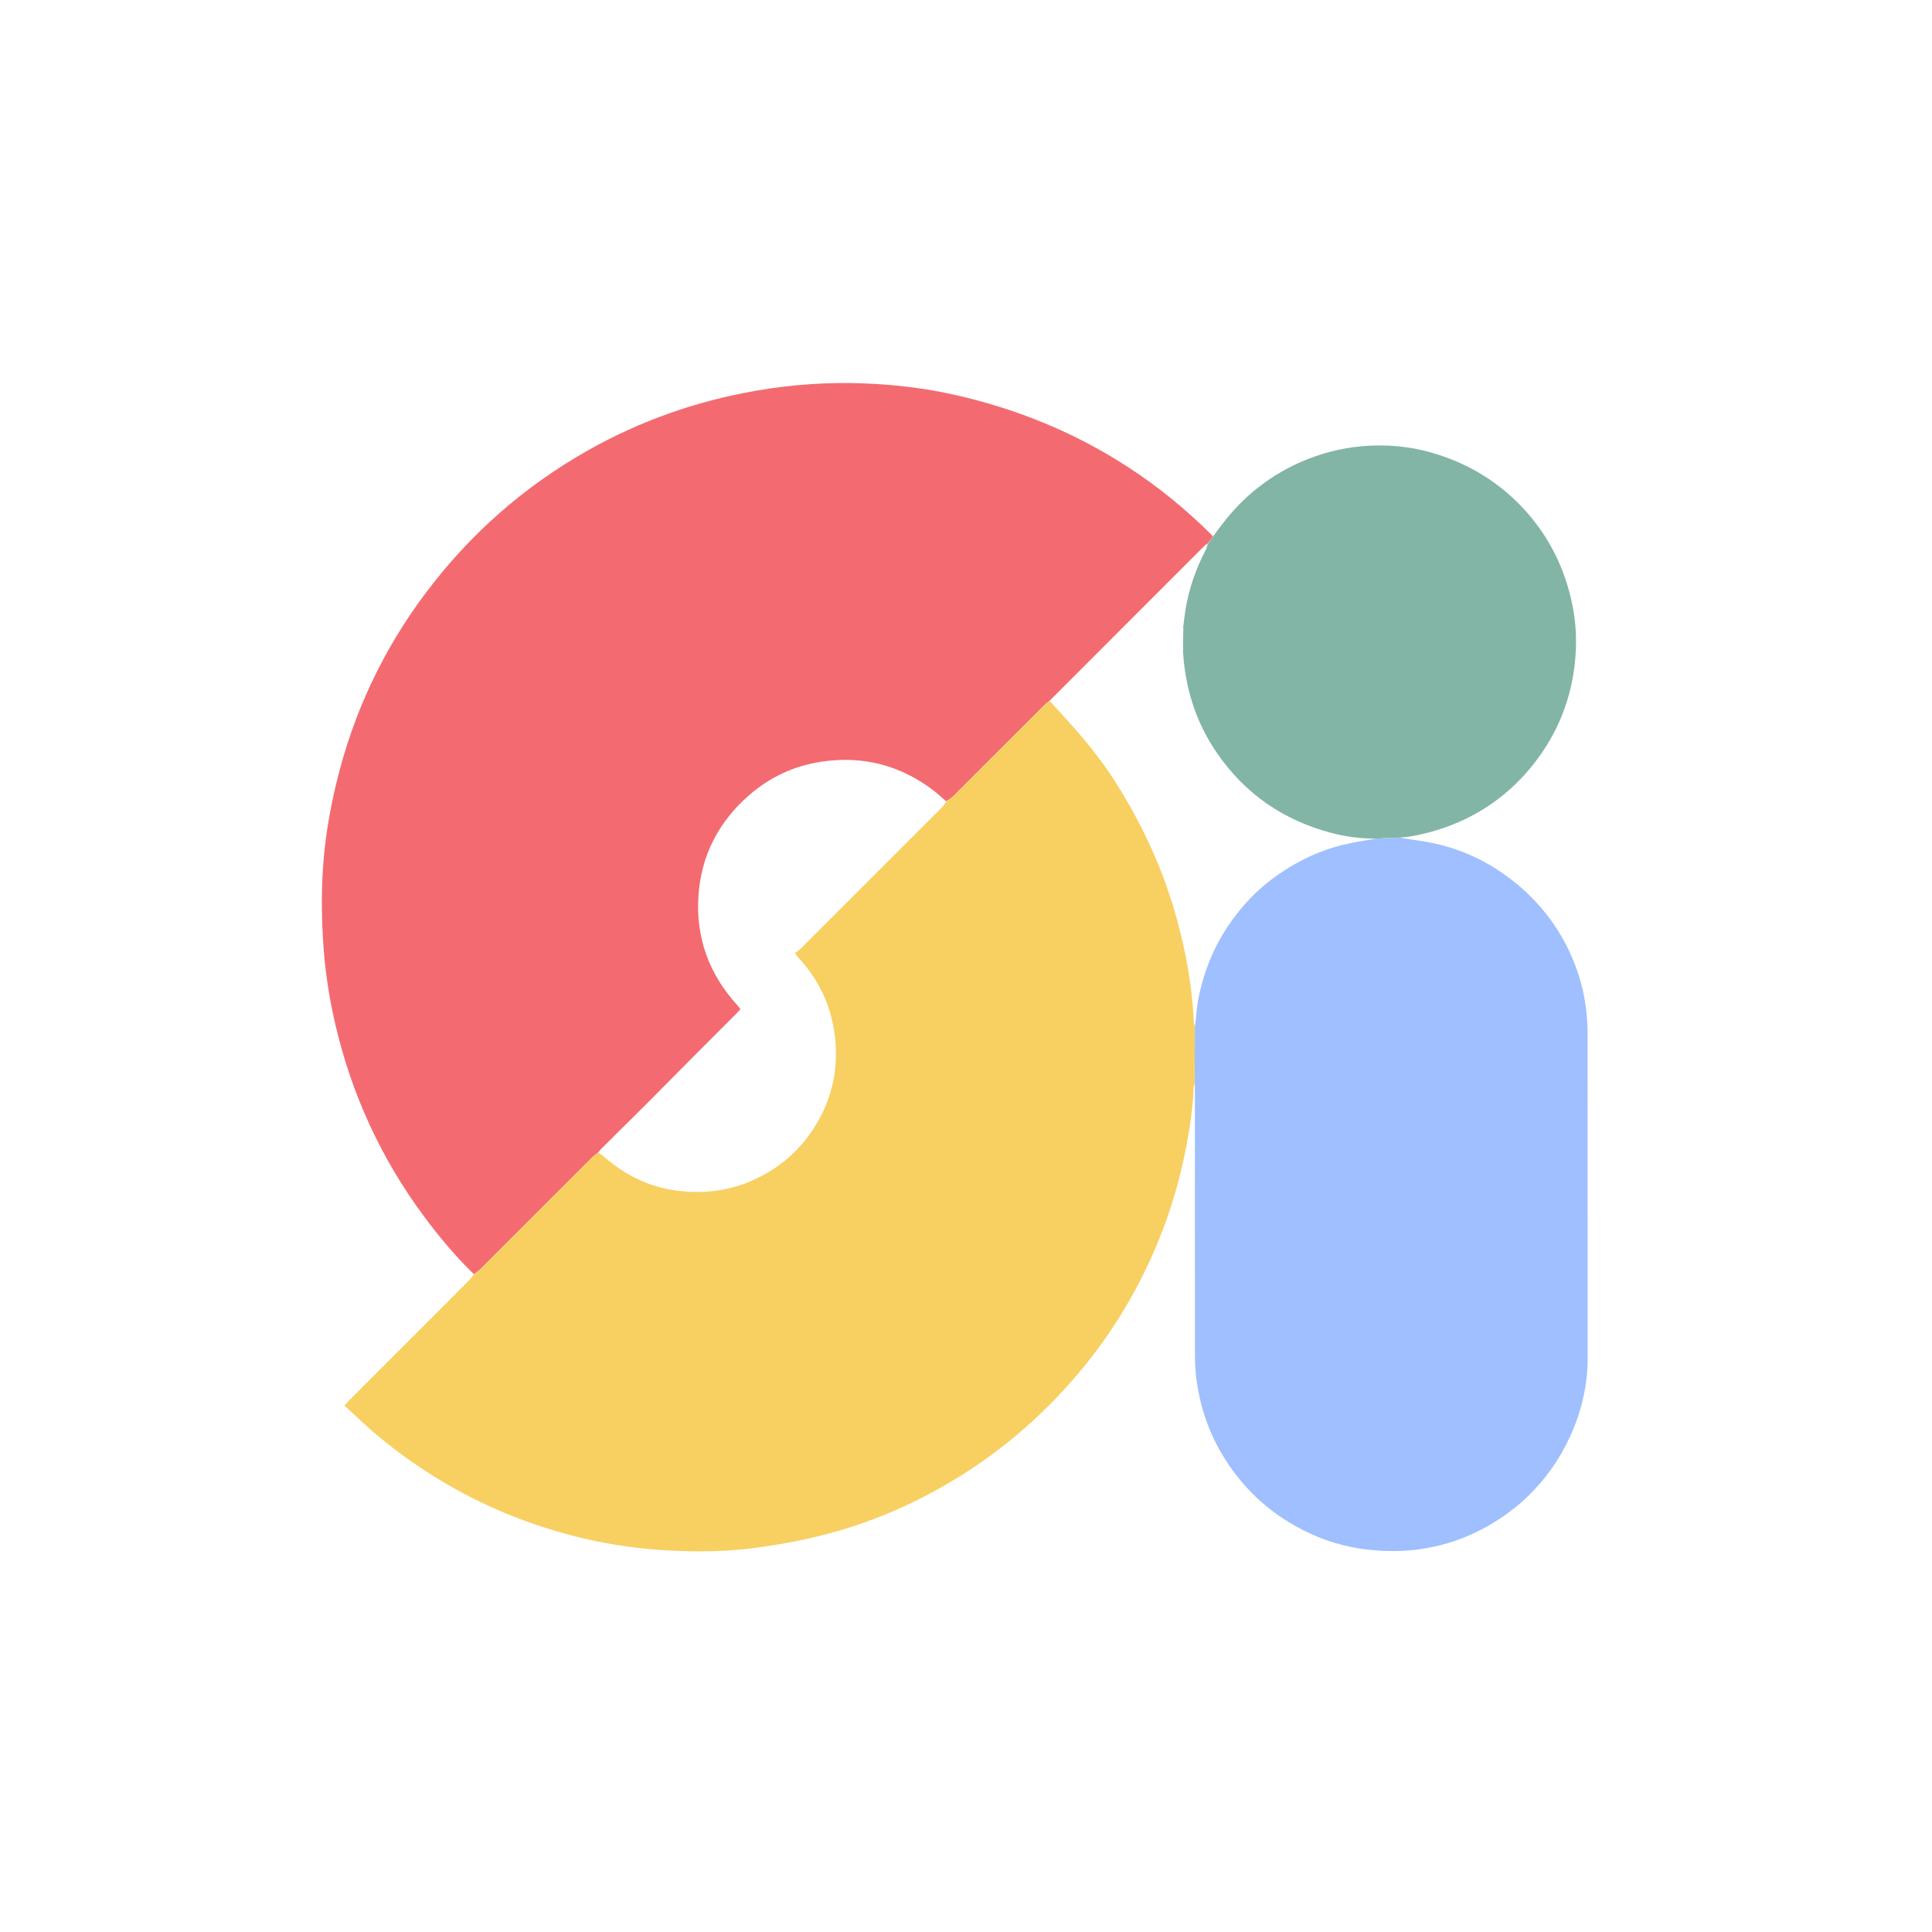 <?xml version="1.0" ?>
<svg xmlns="http://www.w3.org/2000/svg" viewBox="767 346.5 300 300">
	<path d="M840.586,544.359c-2.875,-2.793 -5.438,-5.855 -7.816,-9.074c-6.629,-8.957 -11.172,-18.887 -13.703,-29.73c-1.039,-4.445 -1.688,-8.953 -1.934,-13.523c-0.219,-4.066 -0.227,-8.125 0.129,-12.18c0.344,-3.98 1.039,-7.906 1.973,-11.785c2.594,-10.77 7.199,-20.602 13.84,-29.453c6.871,-9.152 15.281,-16.578 25.262,-22.203c8.141,-4.59 16.836,-7.637 26.035,-9.238c5.621,-0.98 11.293,-1.359 16.996,-1.133c4.699,0.188 9.363,0.75 13.953,1.789c9.637,2.176 18.652,5.855 26.945,11.266c4.707,3.066 9.027,6.602 13.055,10.645c-0.113,0.301 -0.254,0.488 -0.441,0.711c-0.082,0.109 -0.117,0.184 -0.145,0.254c0.008,0 0.004,-0.012 -0.051,-0.004c-0.09,0.074 -0.121,0.137 -0.148,0.203c0.004,0 0.004,-0.008 -0.062,0.004c-0.215,0.145 -0.371,0.27 -0.512,0.41c-7.797,7.797 -15.59,15.59 -23.383,23.391c-0.188,0.188 -0.359,0.391 -0.602,0.598c-0.332,0.254 -0.617,0.484 -0.875,0.742c-4.711,4.707 -9.418,9.422 -14.133,14.125c-0.301,0.297 -0.668,0.527 -1.062,0.746c-0.633,-0.547 -1.188,-1.082 -1.789,-1.547c-5.223,-4.047 -11.121,-5.582 -17.637,-4.586c-4.203,0.645 -7.945,2.387 -11.164,5.195c-4.734,4.133 -7.438,9.348 -7.859,15.598c-0.441,6.484 1.633,12.188 6.039,17.012c0.168,0.188 0.316,0.395 0.492,0.617c-0.273,0.285 -0.496,0.531 -0.73,0.766c-2.113,2.117 -4.238,4.23 -6.348,6.355c-2.441,2.453 -4.867,4.922 -7.312,7.371c-2.402,2.402 -4.82,4.781 -7.227,7.176c-0.16,0.156 -0.27,0.363 -0.473,0.566c-0.371,0.277 -0.688,0.52 -0.965,0.797c-5.781,5.777 -11.559,11.559 -17.344,17.332c-0.301,0.301 -0.668,0.527 -1.004,0.789zM840.586,544.359" fill="#f36b71"/>
	<path d="M913.961,470.961c0.34,-0.262 0.707,-0.492 1.008,-0.789c4.715,-4.703 9.422,-9.418 14.133,-14.125c0.258,-0.258 0.543,-0.488 0.922,-0.684c1.973,2.168 3.895,4.246 5.695,6.422c2.895,3.496 5.355,7.297 7.508,11.293c2.773,5.145 4.988,10.52 6.527,16.168c1.41,5.18 2.359,10.434 2.617,15.805c0.016,0.289 0.105,0.578 0.156,0.957c-0.008,2.949 -0.016,5.809 -0.02,8.664c-0.051,0.188 -0.137,0.375 -0.145,0.566c-0.148,3.699 -0.738,7.344 -1.5,10.957c-1.535,7.277 -4.102,14.184 -7.645,20.723c-2.449,4.52 -5.332,8.75 -8.645,12.688c-5.82,6.918 -12.602,12.703 -20.406,17.266c-6.508,3.805 -13.43,6.617 -20.766,8.336c-2.973,0.699 -5.996,1.227 -9.02,1.633c-4.527,0.613 -9.102,0.652 -13.656,0.41c-6.668,-0.352 -13.191,-1.594 -19.543,-3.672c-6.23,-2.039 -12.121,-4.805 -17.637,-8.359c-3.617,-2.332 -7.047,-4.902 -10.211,-7.824c-0.926,-0.855 -1.852,-1.711 -2.855,-2.645c0.332,-0.355 0.59,-0.645 0.863,-0.918c6.145,-6.152 12.293,-12.297 18.438,-18.453c0.277,-0.277 0.52,-0.598 0.789,-0.957c0.352,-0.324 0.719,-0.551 1.02,-0.852c5.785,-5.773 11.562,-11.555 17.344,-17.332c0.277,-0.277 0.594,-0.52 1.023,-0.758c0.586,0.41 1.031,0.809 1.492,1.191c3.301,2.719 7.086,4.367 11.32,4.789c3.82,0.383 7.555,-0.082 11.121,-1.684c4.746,-2.133 8.297,-5.5 10.637,-10.109c2.047,-4.023 2.684,-8.32 2.043,-12.801c-0.633,-4.449 -2.488,-8.316 -5.543,-11.609c-0.172,-0.184 -0.312,-0.398 -0.594,-0.758c0.359,-0.281 0.707,-0.496 0.988,-0.777c7.281,-7.27 14.555,-14.551 21.824,-21.832c0.273,-0.273 0.48,-0.617 0.715,-0.93zM913.961,470.961" fill="#f8cf61"/>
	<path d="M952.52,514.766c-0.008,-2.949 0,-5.809 0.02,-8.844c0.07,-0.609 0.148,-1.035 0.176,-1.465c0.176,-2.539 0.758,-4.984 1.59,-7.383c1.359,-3.926 3.492,-7.391 6.258,-10.465c1.926,-2.141 4.164,-3.918 6.621,-5.418c2.918,-1.785 6.051,-3.059 9.406,-3.746c1.293,-0.266 2.602,-0.469 4,-0.715c1.305,-0.062 2.516,-0.113 3.727,-0.168c1.109,0.176 2.219,0.363 3.332,0.523c5.5,0.801 10.379,3.016 14.684,6.512c3.566,2.902 6.355,6.422 8.328,10.586c1.418,3.004 2.336,6.152 2.672,9.461c0.113,1.121 0.188,2.254 0.188,3.383c0.012,16.762 0.004,33.527 0.012,50.293c0.004,4.297 -0.961,8.367 -2.742,12.266c-1.598,3.496 -3.781,6.57 -6.527,9.242c-1.844,1.793 -3.914,3.297 -6.148,4.582c-3.242,1.863 -6.723,3.066 -10.402,3.617c-2.699,0.406 -5.426,0.406 -8.156,0.117c-3.66,-0.383 -7.098,-1.441 -10.352,-3.113c-5.352,-2.746 -9.531,-6.734 -12.574,-11.93c-2.062,-3.527 -3.297,-7.336 -3.848,-11.363c-0.188,-1.379 -0.23,-2.785 -0.23,-4.18c-0.016,-13.633 -0.012,-27.266 -0.008,-40.898c0,-0.266 -0.008,-0.531 -0.023,-0.895zM952.52,514.766" fill="#9fbfff"/>
	<path d="M984.41,476.551c-1.305,0.066 -2.516,0.117 -3.91,0.176c-2.457,-0.023 -4.699,-0.336 -6.887,-0.922c-7.355,-1.973 -13.273,-6.035 -17.609,-12.324c-3.066,-4.457 -4.766,-9.41 -5.234,-14.836c0,-0.273 -0.035,-0.5 -0.062,-0.82c0.004,-1.176 -0.004,-2.258 0.031,-3.379c0.02,-0.203 0,-0.367 -0.008,-0.621c0.121,-0.902 0.203,-1.727 0.332,-2.543c0.531,-3.336 1.633,-6.48 3.203,-9.469c0.148,-0.277 0.184,-0.609 0.273,-0.918c0,0 0,0.008 0.055,0.004c0.086,-0.07 0.117,-0.137 0.145,-0.207c0,0 0.004,0.012 0.055,-0.012c0.082,-0.105 0.109,-0.184 0.137,-0.266c0.137,-0.188 0.277,-0.375 0.434,-0.621c0.684,-0.926 1.332,-1.809 2.02,-2.664c3.172,-3.93 7.066,-6.91 11.703,-8.934c2.992,-1.305 6.117,-2.105 9.336,-2.398c3.695,-0.332 7.367,-0.035 10.969,1.016c5.609,1.633 10.414,4.547 14.344,8.852c3.812,4.176 6.23,9.074 7.391,14.617c0.656,3.129 0.75,6.273 0.387,9.434c-0.719,6.191 -3.141,11.672 -7.18,16.398c-3.004,3.512 -6.641,6.223 -10.902,8.07c-2.457,1.066 -5.004,1.797 -7.641,2.234c-0.426,0.07 -0.859,0.082 -1.379,0.133zM984.41,476.551" fill="#82b5a5"/>
</svg>